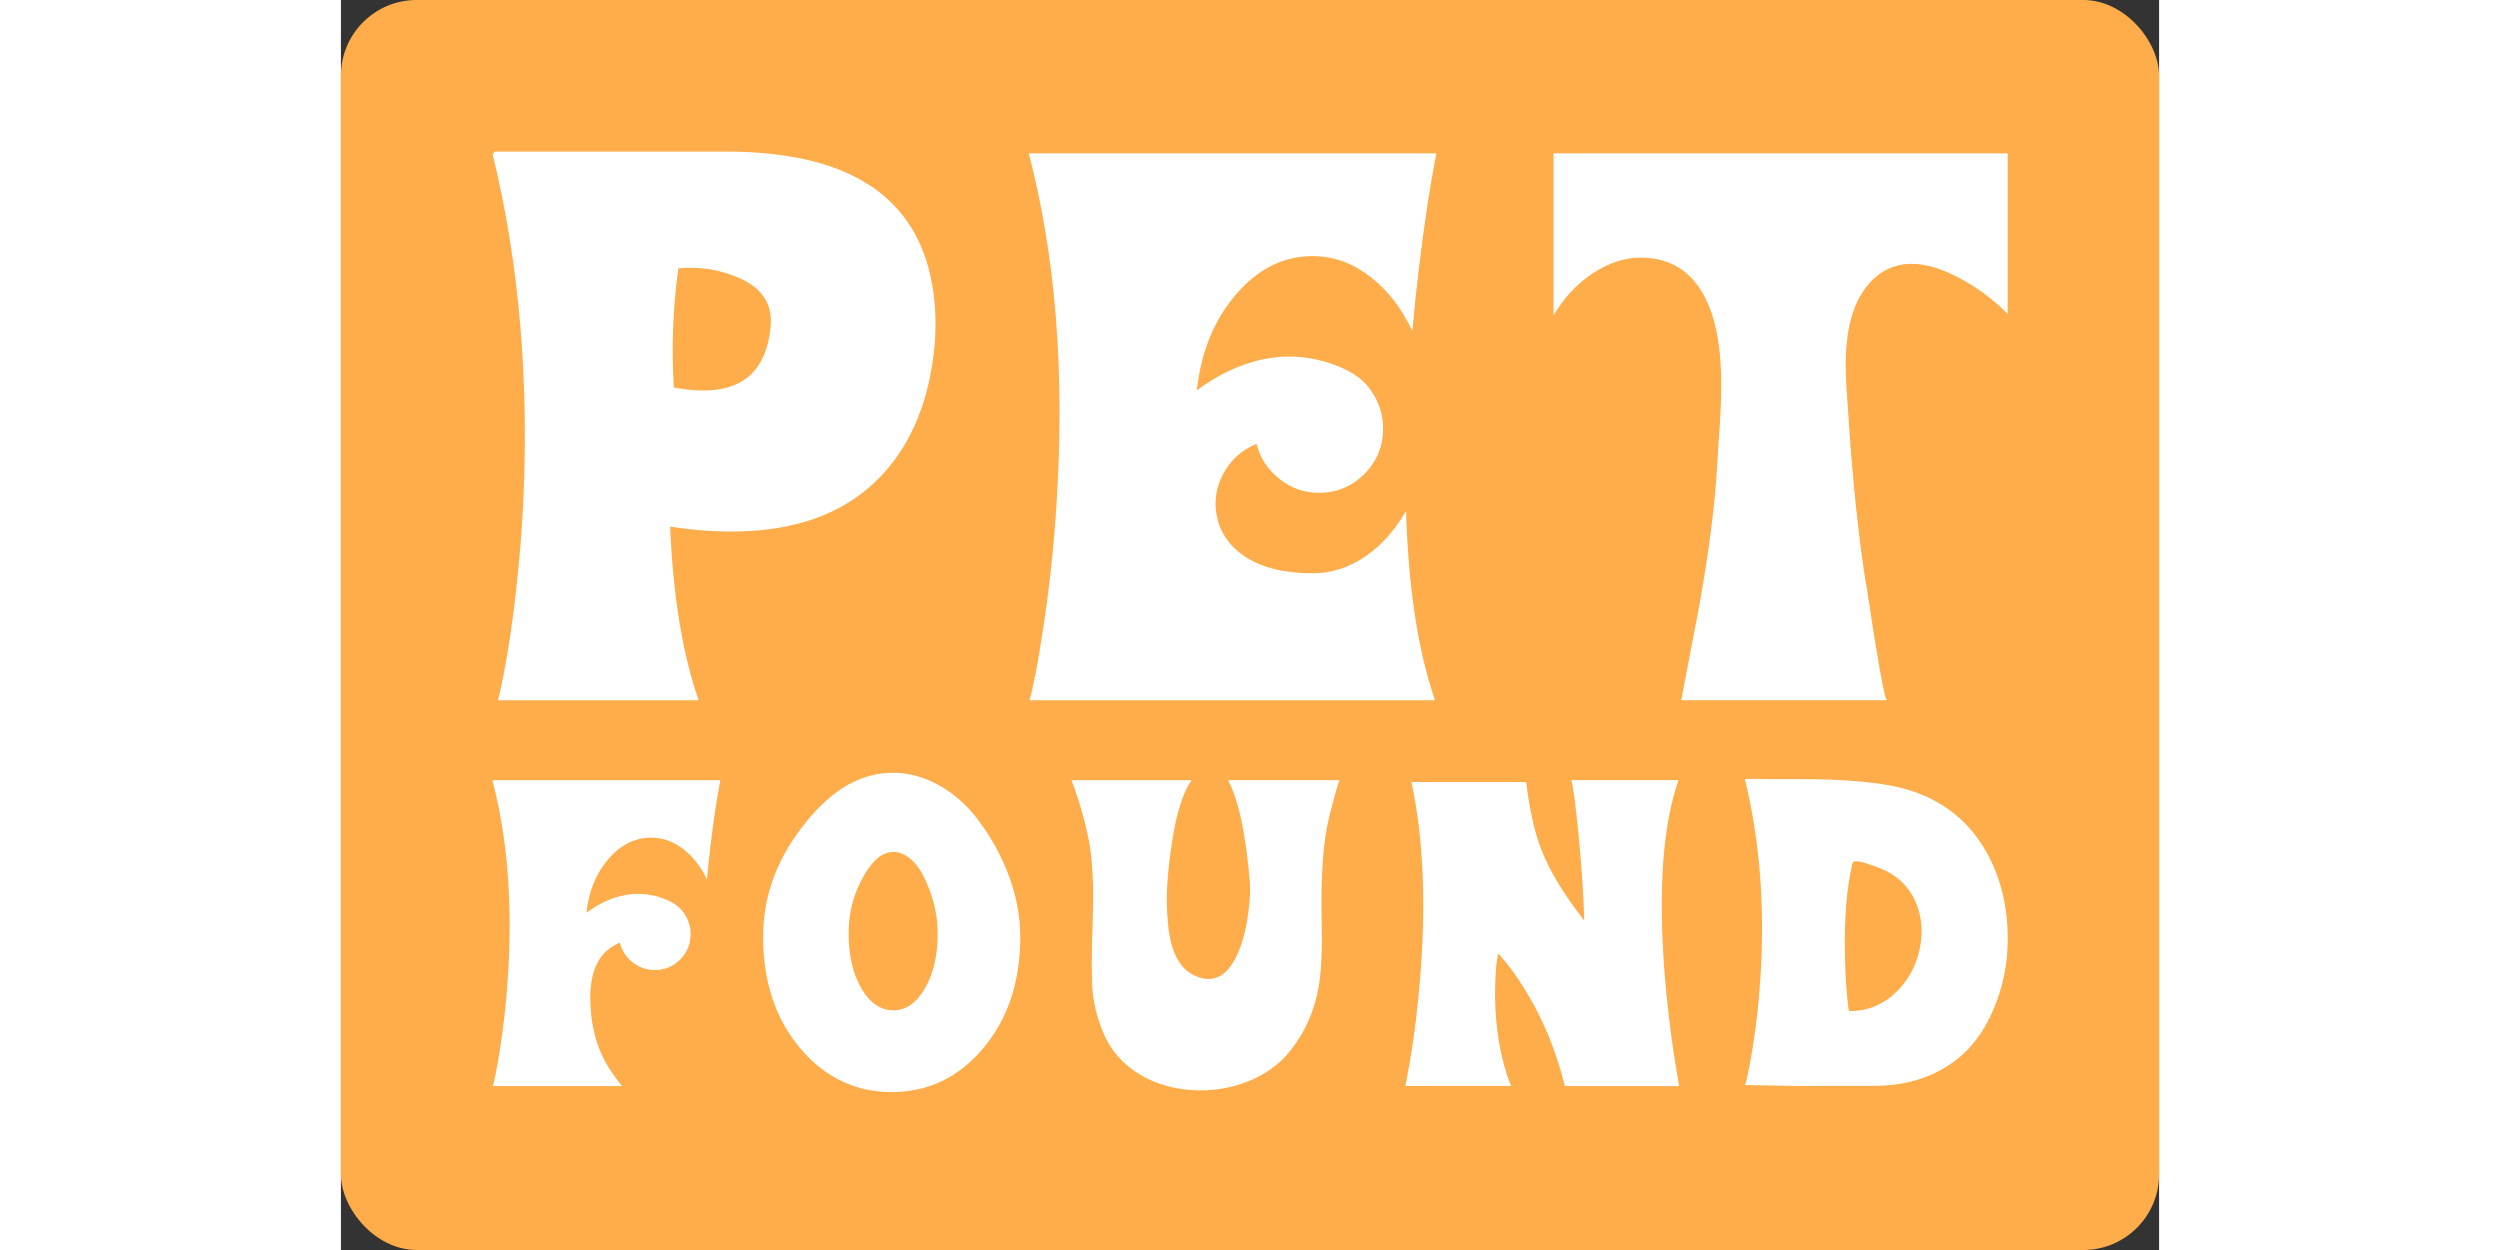   <svg width="80" height="40" viewBox="0 0 240 165" className="css-1j8o68f">
                            <rect x="0" y="0" width="240" height="165" fill="#333333" stroke="none"/>
                            <defs id="SvgjsDefs2609"></defs><g id="SvgjsG2610" transform="matrix(1,0,0,1,0,0)" fill="#ffac4a"><rect xmlns="http://www.w3.org/2000/svg" width="240" height="165" rx="10" ry="10"></rect></g><g id="SvgjsG2611" transform="matrix(5.015,0,0,5.015,20,-7.867)" fill="#ffffff"><path d="M4.775 11.768 c-0.065 -1.016 -0.026 -2.061 0.117 -3.135 c0.56 -0.052 1.087 0.029 1.582 0.244 c0.612 0.26 0.895 0.68 0.85 1.26 c-0.117 1.387 -0.967 1.93 -2.549 1.631 z M0.098 5.557 l-0.078 0.01 l0.039 0.039 l-0.059 0 c0.71 2.897 0.977 6.025 0.801 9.385 c-0.065 1.146 -0.176 2.249 -0.332 3.311 c-0.059 0.384 -0.12 0.745 -0.186 1.084 c-0.052 0.26 -0.098 0.466 -0.137 0.615 l5.283 0 c-0.423 -1.211 -0.674 -2.734 -0.752 -4.57 c2.825 0.423 4.821 -0.199 5.986 -1.865 c0.423 -0.605 0.713 -1.325 0.869 -2.158 c0.124 -0.632 0.16 -1.25 0.107 -1.855 c-0.234 -2.663 -2.064 -3.994 -5.488 -3.994 l-6.055 0 z M19.81 16.221 c-0.391 -0.26 -0.635 -0.599 -0.732 -1.016 c-0.091 -0.397 -0.042 -0.778 0.146 -1.143 c0.195 -0.378 0.492 -0.648 0.889 -0.811 c0.091 0.371 0.29 0.677 0.596 0.918 c0.306 0.247 0.654 0.371 1.045 0.371 c0.469 0 0.869 -0.166 1.201 -0.498 c0.326 -0.332 0.488 -0.729 0.488 -1.191 c0 -0.358 -0.101 -0.684 -0.303 -0.977 c-0.208 -0.339 -0.602 -0.596 -1.182 -0.771 c-0.638 -0.195 -1.286 -0.199 -1.943 -0.01 c-0.501 0.143 -0.993 0.394 -1.475 0.752 c0.111 -1.009 0.452 -1.849 1.025 -2.519 c0.579 -0.677 1.253 -1.016 2.022 -1.016 c0.547 0 1.055 0.182 1.523 0.547 c0.456 0.352 0.824 0.827 1.103 1.426 c0.098 -1.107 0.231 -2.217 0.4 -3.33 c0.052 -0.352 0.107 -0.68 0.166 -0.986 c0.013 -0.098 0.029 -0.186 0.049 -0.264 c0 -0.026 0.003 -0.052 0.01 -0.078 l0 -0.02 l0.01 0 l-10.732 0 c0.71 2.708 0.954 5.781 0.732 9.219 c-0.072 1.165 -0.195 2.301 -0.371 3.408 c-0.059 0.404 -0.124 0.781 -0.195 1.133 c-0.052 0.273 -0.101 0.485 -0.146 0.635 l10.674 0 c-0.449 -1.302 -0.703 -2.962 -0.762 -4.981 c-0.293 0.508 -0.648 0.905 -1.065 1.191 c-0.436 0.299 -0.902 0.449 -1.397 0.449 c-0.736 0 -1.328 -0.146 -1.777 -0.439 z M27.93 5.605 l-0 4.268 c0.254 -0.443 0.589 -0.807 1.006 -1.094 c0.43 -0.286 0.856 -0.43 1.279 -0.43 c0.84 0 1.435 0.41 1.787 1.23 c0.228 0.534 0.342 1.234 0.342 2.1 c0 0.306 -0.013 0.674 -0.039 1.103 l-0.039 0.537 c-0.013 0.215 -0.023 0.381 -0.029 0.498 c-0.052 0.911 -0.176 1.947 -0.371 3.106 c-0.072 0.449 -0.166 0.964 -0.283 1.543 l-0.293 1.533 l5.42 0 c-0.046 0 -0.146 -0.488 -0.303 -1.465 c-0.052 -0.306 -0.107 -0.661 -0.166 -1.065 l-0.039 -0.215 l-0.01 -0.098 l-0.01 -0.078 c-0.02 -0.117 -0.033 -0.186 -0.039 -0.205 c-0.202 -1.289 -0.358 -2.825 -0.469 -4.609 l-0.029 -0.4 l-0.02 -0.4 c-0.013 -0.312 -0.007 -0.589 0.02 -0.83 c0.052 -0.625 0.221 -1.126 0.508 -1.504 c0.553 -0.71 1.341 -0.807 2.363 -0.293 c0.514 0.26 0.97 0.592 1.367 0.996 l0 -4.229 l-11.953 0 z"></path></g><g id="SvgjsG2612" transform="matrix(2.805,0,0,2.805,19.999,87.259)" fill="#ffffff"><path d="M6.592 14.17 c0.306 0.247 0.654 0.371 1.045 0.371 c0.469 0 0.869 -0.166 1.201 -0.498 c0.326 -0.332 0.488 -0.729 0.488 -1.191 c0 -0.358 -0.101 -0.684 -0.303 -0.977 c-0.208 -0.332 -0.602 -0.589 -1.182 -0.771 c-0.638 -0.195 -1.286 -0.199 -1.943 -0.01 c-0.501 0.143 -0.993 0.394 -1.475 0.752 c0.111 -1.009 0.452 -1.849 1.025 -2.519 c0.579 -0.677 1.253 -1.016 2.022 -1.016 c0.547 0 1.055 0.182 1.523 0.547 c0.456 0.352 0.824 0.827 1.103 1.426 c0.098 -1.107 0.231 -2.217 0.4 -3.33 c0.052 -0.352 0.107 -0.68 0.166 -0.986 c0.013 -0.098 0.029 -0.186 0.049 -0.264 c0 -0.026 0.003 -0.052 0.01 -0.078 l0 -0.02 l0.01 0 l-10.732 0 c0.71 2.708 0.954 5.781 0.732 9.219 c-0.072 1.165 -0.195 2.301 -0.371 3.408 c-0.059 0.404 -0.124 0.781 -0.195 1.133 c-0.052 0.273 -0.101 0.485 -0.146 0.635 l6.084 0 c-0.137 -0.156 -0.312 -0.394 -0.527 -0.713 c-0.605 -0.885 -0.928 -1.963 -0.967 -3.232 c-0.052 -1.471 0.41 -2.406 1.387 -2.803 c0.091 0.371 0.29 0.677 0.596 0.918 z M17.378 15.43 c-0.41 -0.69 -0.615 -1.562 -0.615 -2.617 c0 -0.853 0.179 -1.644 0.537 -2.373 c0.43 -0.885 0.902 -1.367 1.416 -1.445 c0.293 -0.046 0.583 0.036 0.869 0.244 c0.267 0.202 0.495 0.485 0.684 0.85 c0.221 0.423 0.394 0.882 0.518 1.377 c0.111 0.449 0.166 0.898 0.166 1.348 c0 1.055 -0.205 1.927 -0.615 2.617 c-0.397 0.671 -0.889 1.006 -1.475 1.006 c-0.592 0 -1.087 -0.335 -1.484 -1.006 z M22.866 7.49 c-0.553 -0.742 -1.211 -1.312 -1.973 -1.709 c-0.82 -0.43 -1.66 -0.596 -2.519 -0.498 c-1.478 0.163 -2.842 1.139 -4.092 2.93 c-1.029 1.465 -1.543 3.057 -1.543 4.775 c0 2.122 0.589 3.877 1.768 5.264 c1.159 1.354 2.588 2.031 4.287 2.031 s3.125 -0.677 4.277 -2.031 c1.178 -1.387 1.768 -3.141 1.768 -5.264 c0 -0.911 -0.16 -1.82 -0.479 -2.725 c-0.352 -0.996 -0.85 -1.921 -1.494 -2.773 z M34.619 5.605 l0.01 0.02 c0.495 0.951 0.833 2.549 1.016 4.795 c0.026 0.384 0.003 0.843 -0.068 1.377 c-0.078 0.638 -0.208 1.201 -0.391 1.69 c-0.495 1.322 -1.218 1.755 -2.168 1.299 c-0.475 -0.228 -0.814 -0.664 -1.016 -1.309 c-0.078 -0.254 -0.14 -0.547 -0.186 -0.879 c-0.026 -0.228 -0.049 -0.514 -0.068 -0.859 c-0.046 -0.84 0.034 -1.925 0.239 -3.257 s0.509 -2.29 0.913 -2.876 l-5.654 0 c0.15 0.371 0.299 0.814 0.449 1.328 c0.124 0.417 0.228 0.824 0.313 1.221 c0.202 0.879 0.286 2.034 0.254 3.467 l-0.02 0.898 l-0.029 0.898 c-0.013 0.71 -0.01 1.318 0.01 1.826 c0.039 0.762 0.215 1.514 0.527 2.256 c0.345 0.814 0.905 1.458 1.68 1.934 c0.716 0.436 1.533 0.687 2.451 0.752 c0.905 0.065 1.768 -0.059 2.588 -0.371 c0.859 -0.326 1.55 -0.814 2.07 -1.465 c0.716 -0.898 1.169 -1.934 1.357 -3.106 c0.117 -0.716 0.16 -1.719 0.127 -3.008 c-0.046 -2.148 0.075 -3.791 0.361 -4.927 s0.452 -1.704 0.498 -1.704 l-5.264 0 z M50.776 5.605 c0.085 0.319 0.192 1.126 0.322 2.422 c0.15 1.497 0.244 2.894 0.283 4.189 c-0.951 -1.224 -1.615 -2.314 -1.992 -3.272 c-0.332 -0.82 -0.579 -1.904 -0.742 -3.252 l-5.4 0 c0.579 2.695 0.706 5.882 0.381 9.56 c-0.098 1.152 -0.238 2.288 -0.42 3.408 c-0.059 0.345 -0.117 0.671 -0.176 0.977 c-0.02 0.098 -0.036 0.186 -0.049 0.264 l-0.01 0.039 l0 0.029 l-0.01 0.02 l0 0.01 l4.971 0 c-0.482 -1.224 -0.732 -2.637 -0.752 -4.238 c0 -0.514 0.02 -0.999 0.059 -1.455 c0.02 -0.163 0.039 -0.296 0.059 -0.4 c0.013 -0.098 0.023 -0.14 0.029 -0.127 c-0.007 -0.007 0 -0.003 0.02 0.01 l0.059 0.059 c0.072 0.078 0.153 0.173 0.244 0.283 c0.286 0.345 0.57 0.742 0.85 1.191 c0.391 0.612 0.739 1.266 1.045 1.963 c0.384 0.872 0.69 1.777 0.918 2.715 l5.391 0 l-0.01 -0.01 l0 -0.02 l-0.02 -0.078 c-0.013 -0.098 -0.029 -0.202 -0.049 -0.312 c-0.065 -0.352 -0.127 -0.726 -0.186 -1.123 c-0.189 -1.27 -0.332 -2.519 -0.43 -3.75 c-0.306 -3.939 -0.088 -6.973 0.654 -9.102 l-5.039 0 z M63.75 15.762 c-0.052 -0.527 -0.085 -1.117 -0.098 -1.768 c-0.046 -1.843 0.072 -3.333 0.352 -4.473 c0.026 -0.111 0.176 -0.13 0.449 -0.059 c0.098 0.026 0.221 0.065 0.371 0.117 l0.176 0.059 c0.072 0.026 0.124 0.046 0.156 0.059 c0.84 0.293 1.435 0.817 1.787 1.572 c0.319 0.69 0.394 1.448 0.225 2.275 c-0.176 0.814 -0.547 1.494 -1.113 2.041 c-0.618 0.592 -1.351 0.889 -2.197 0.889 c-0.033 0 -0.068 -0.238 -0.107 -0.713 z M70.635 9.648 c-0.794 -1.803 -2.106 -2.991 -3.936 -3.564 c-1.139 -0.365 -2.949 -0.54 -5.43 -0.527 l-1.162 0 l-0.273 0 l-0.283 -0.01 l-0.615 0 c0.71 2.897 0.954 6.029 0.732 9.395 c-0.072 1.133 -0.195 2.233 -0.371 3.301 c-0.059 0.384 -0.124 0.745 -0.195 1.084 c-0.052 0.254 -0.101 0.462 -0.146 0.625 c2.259 0.046 3.385 0.059 3.379 0.039 l2.695 0 c1.152 0 2.175 -0.238 3.066 -0.713 c0.944 -0.501 1.683 -1.24 2.217 -2.217 c0.794 -1.465 1.113 -3.092 0.957 -4.883 c-0.085 -0.911 -0.296 -1.755 -0.635 -2.529 z"></path></g>

                        </svg>